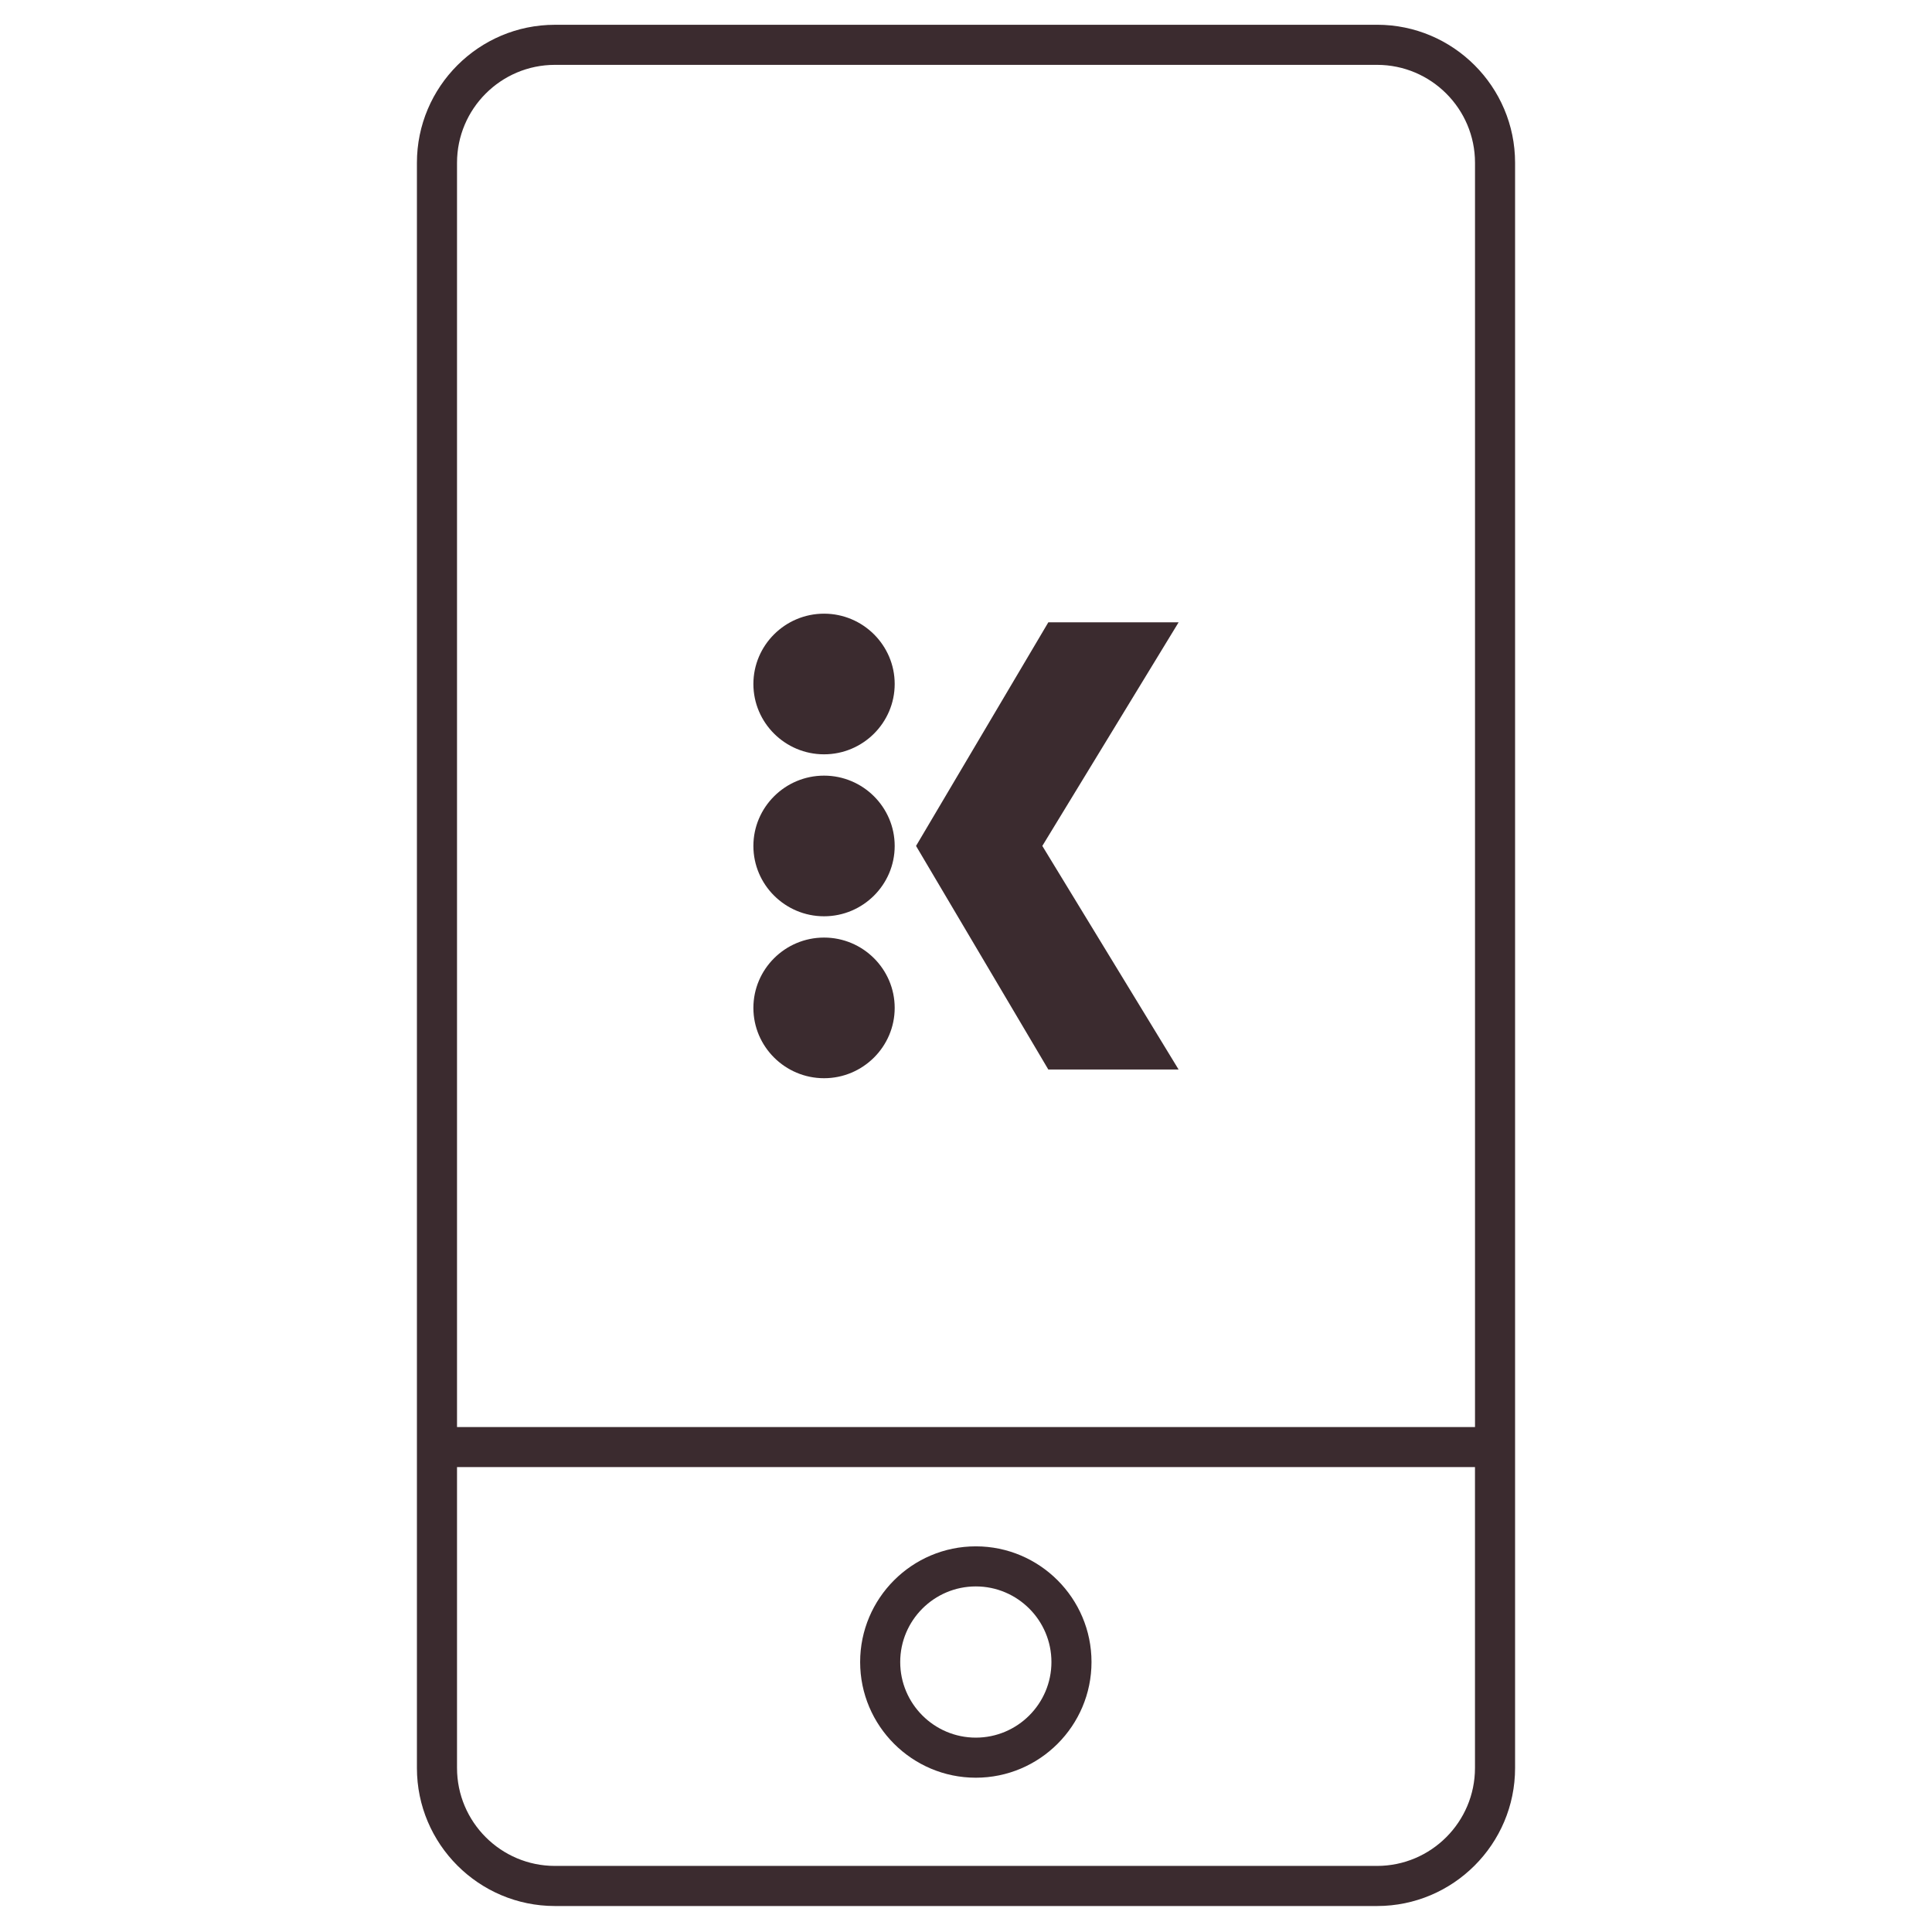 <?xml version="1.0" encoding="UTF-8"?><svg id="Layer_2" xmlns="http://www.w3.org/2000/svg" viewBox="0 0 647 647"><defs><style>.cls-1{fill:#3b2b2f;}.cls-2{fill:none;}</style></defs><g id="Layer_1-2"><g><rect class="cls-2" width="647" height="647"/><path class="cls-1" d="M275.96,313.98c13.06,0,23.66,10.6,23.66,23.55s-10.6,23.55-23.66,23.55-23.66-10.6-23.66-23.55,10.6-23.55,23.66-23.55h0Zm118.74-105.57l-45.64,74.88,45.64,74.88h-43.63l-44.3-74.88,44.3-74.88h43.63Zm-118.74,51.34c13.06,0,23.66,10.6,23.66,23.55s-10.6,23.55-23.66,23.55-23.66-10.6-23.66-23.55,10.6-23.55,23.66-23.55h0Zm0-54.24c13.06,0,23.66,10.6,23.66,23.55s-10.6,23.55-23.66,23.55-23.66-10.6-23.66-23.55,10.6-23.55,23.66-23.55h0Z"/><g><path class="cls-1" d="M461.16,8.3H185.84c-25.48,0-46.22,20.73-46.22,46.22V592.08c0,25.48,20.73,46.22,46.22,46.22H461.16c25.48,0,46.22-20.73,46.22-46.22V54.51c0-25.48-20.73-46.22-46.22-46.22ZM185.84,21.72H461.16c18.08,0,32.8,14.71,32.8,32.79V477.9H153.05V54.51c0-18.08,14.71-32.79,32.79-32.79ZM461.16,624.87H185.84c-18.08,0-32.79-14.71-32.79-32.8v-100.76H493.95v100.76c0,18.08-14.71,32.8-32.8,32.8Z"/><path class="cls-1" d="M326.79,517.85c-21.36,0-38.74,17.38-38.74,38.74s17.38,38.74,38.74,38.74,38.74-17.38,38.74-38.74-17.38-38.74-38.74-38.74Zm0,64.06c-13.96,0-25.32-11.36-25.32-25.32s11.36-25.32,25.32-25.32,25.32,11.36,25.32,25.32-11.36,25.32-25.32,25.32Z"/></g></g></g></svg>